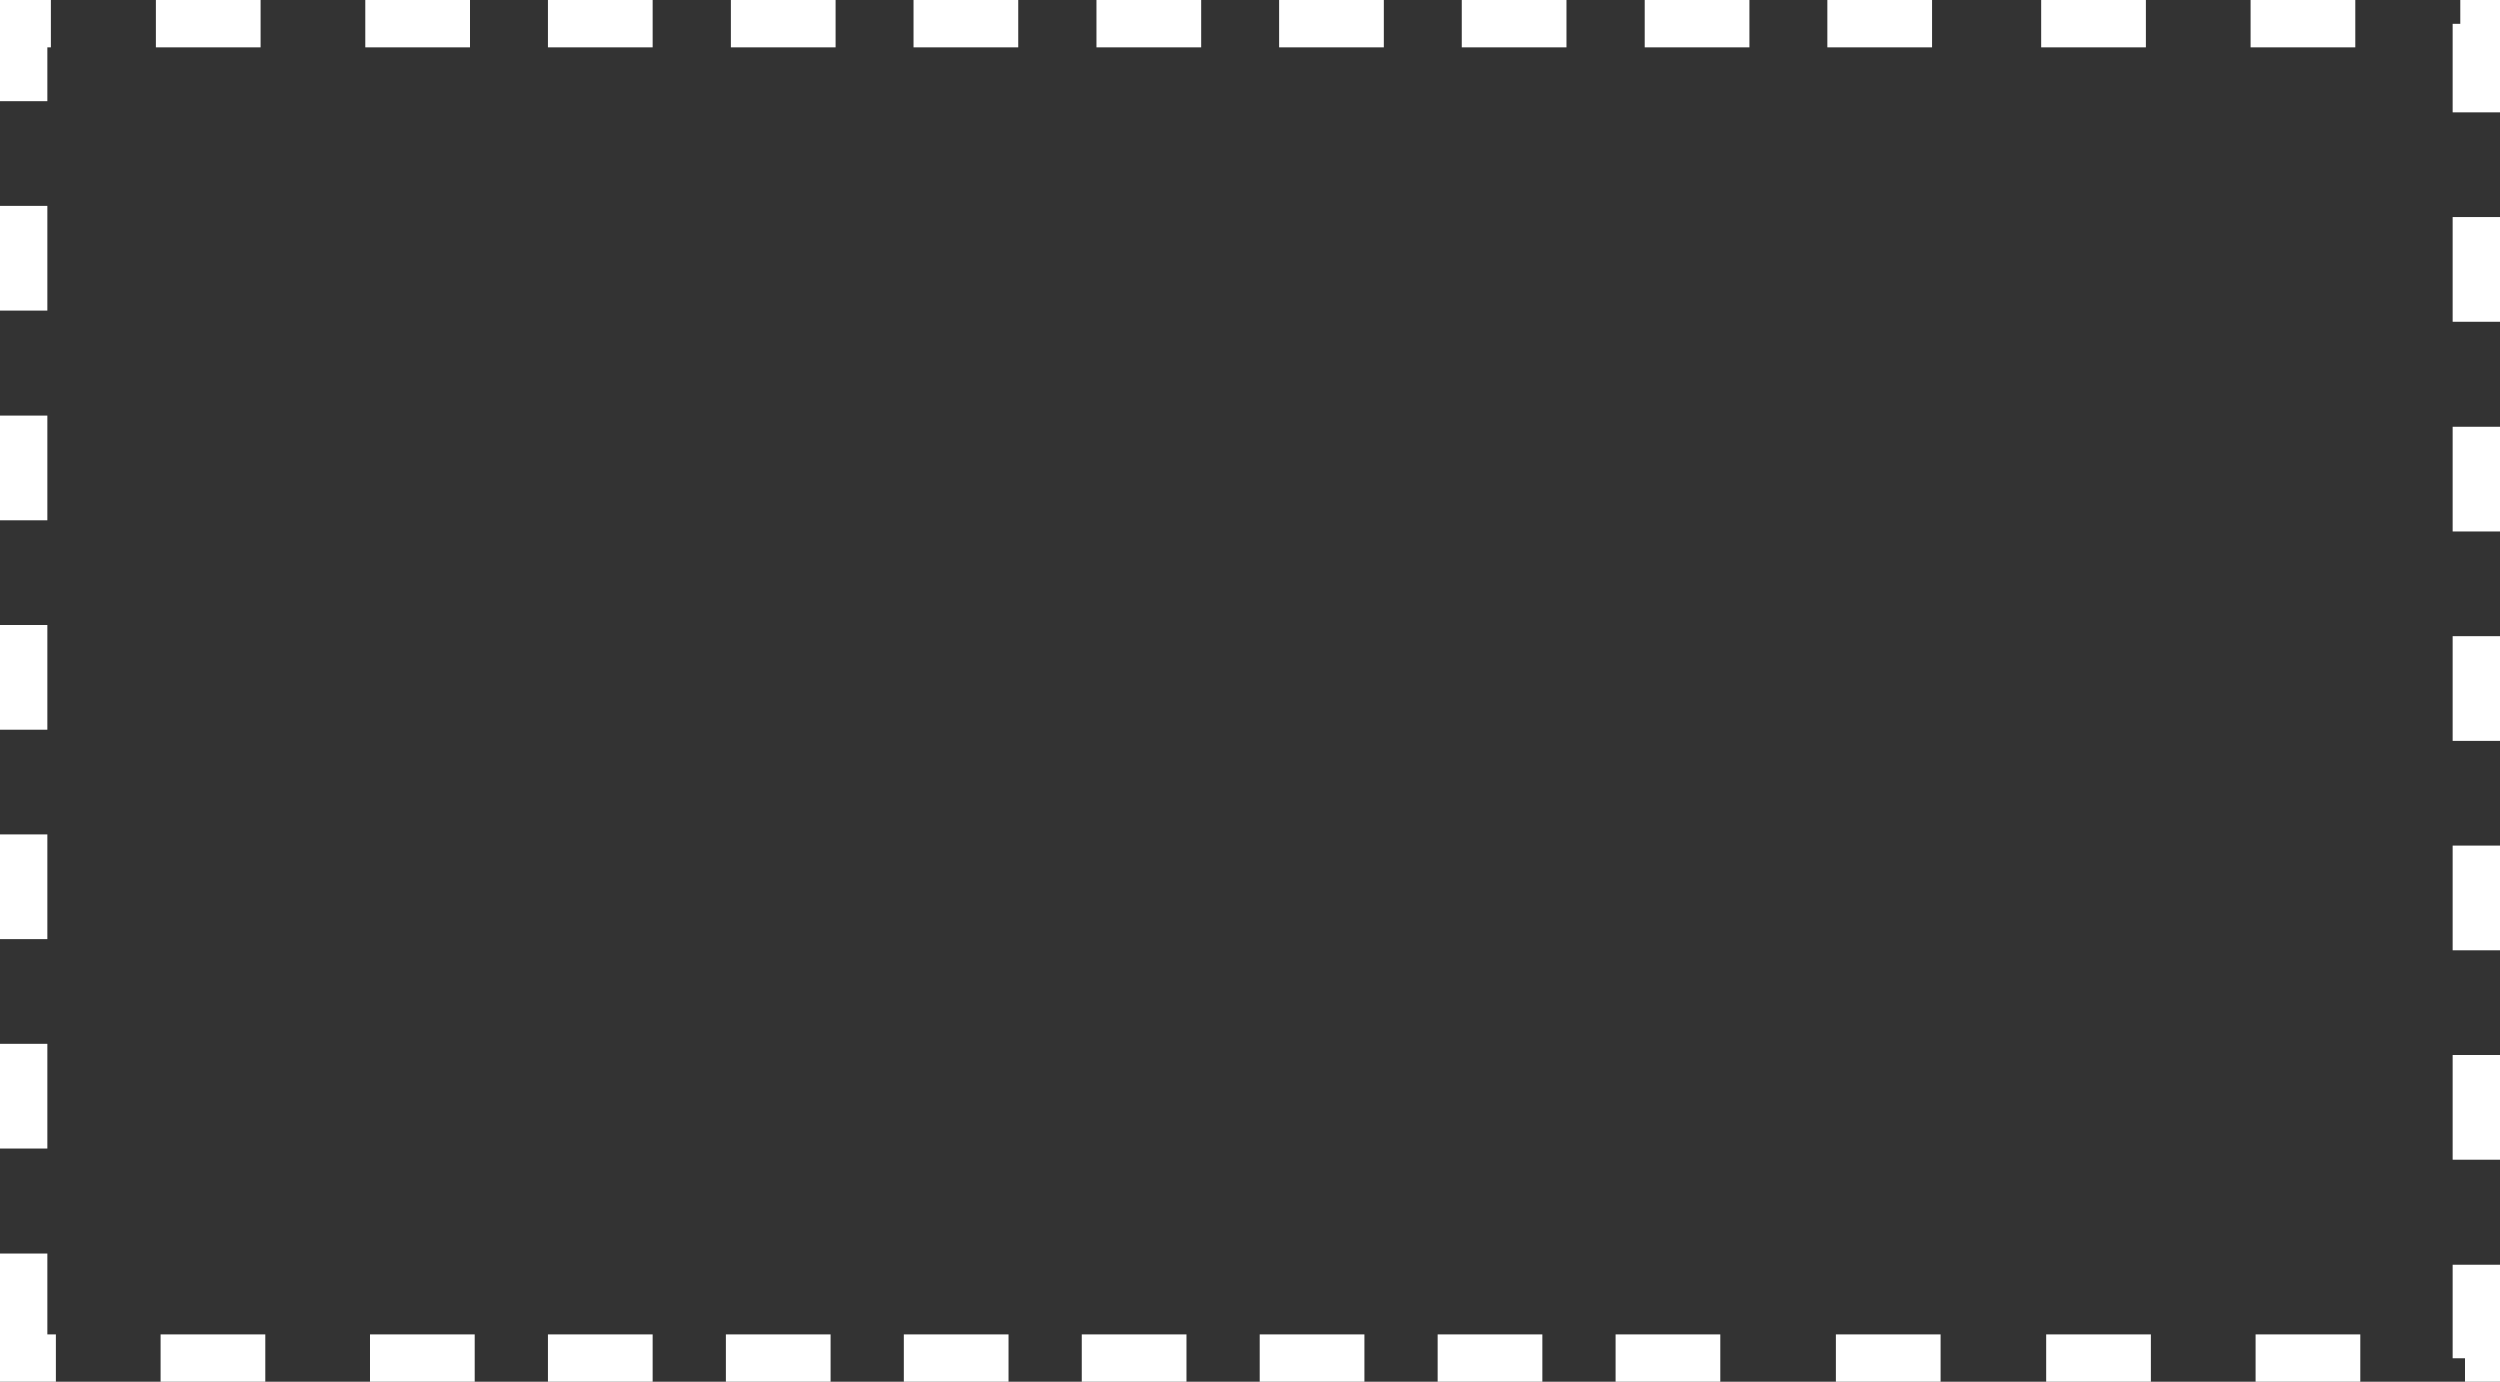 <svg xmlns="http://www.w3.org/2000/svg" viewBox="0 0 85 46.98"><rect x="0" y="0" width="85" height="46.98" fill="#333333" stroke="none"/><defs><style>.cls-1{fill:#fff;}</style></defs><g id="Слой_2" data-name="Слой 2"><g id="Слой_1-2" data-name="Слой 1"><rect class="cls-1" y="7" width="1.61" height="3.56"/><rect class="cls-1" y="21.25" width="1.61" height="3.56"/><polygon class="cls-1" points="1.61 1.61 1.73 1.61 1.73 0 0 0 0 3.44 1.61 3.44 1.61 1.61"/><rect class="cls-1" y="14.13" width="1.61" height="3.56"/><rect class="cls-1" y="35.49" width="1.61" height="3.56"/><polygon class="cls-1" points="1.9 45.37 1.61 45.37 1.61 42.62 0 42.62 0 46.98 1.9 46.98 1.9 45.37"/><rect class="cls-1" y="28.37" width="1.61" height="3.56"/><polygon class="cls-1" points="83.39 46.18 83.81 46.18 83.81 46.98 85 46.98 85 43 83.39 43 83.39 46.18"/><rect class="cls-1" x="5.3" width="3.56" height="1.61"/><rect class="cls-1" x="12.58" y="45.37" width="3.56" height="1.61"/><rect class="cls-1" x="18.63" y="45.37" width="3.56" height="1.61"/><rect class="cls-1" x="24.68" y="45.37" width="3.56" height="1.61"/><rect class="cls-1" x="30.73" y="45.37" width="3.56" height="1.61"/><rect class="cls-1" x="36.78" y="45.37" width="3.56" height="1.61"/><rect class="cls-1" x="42.83" y="45.37" width="3.56" height="1.61"/><rect class="cls-1" x="48.88" y="45.37" width="3.56" height="1.61"/><rect class="cls-1" x="54.93" y="45.37" width="3.56" height="1.61"/><rect class="cls-1" x="62.42" y="45.37" width="3.56" height="1.61"/><rect class="cls-1" x="5.46" y="45.37" width="3.56" height="1.61"/><rect class="cls-1" x="12.42" width="3.56" height="1.61"/><rect class="cls-1" x="18.63" width="3.56" height="1.61"/><rect class="cls-1" x="24.85" width="3.56" height="1.61"/><rect class="cls-1" x="31.06" width="3.56" height="1.61"/><rect class="cls-1" x="37.28" width="3.56" height="1.61"/><rect class="cls-1" x="43.49" width="3.56" height="1.61"/><rect class="cls-1" x="49.7" width="3.56" height="1.61"/><rect class="cls-1" x="55.92" width="3.56" height="1.61"/><rect class="cls-1" x="62.13" width="3.56" height="1.61"/><polygon class="cls-1" points="83.65 0.81 83.39 0.81 83.39 3.82 85 3.82 85 0 83.65 0 83.65 0.81"/><rect class="cls-1" x="83.39" y="7.38" width="1.61" height="3.56"/><rect class="cls-1" x="76.69" y="45.37" width="3.56" height="1.61"/><rect class="cls-1" x="76.52" width="3.56" height="1.61"/><rect class="cls-1" x="69.57" y="45.37" width="3.56" height="1.61"/><rect class="cls-1" x="83.39" y="28.75" width="1.61" height="3.56"/><rect class="cls-1" x="83.39" y="35.87" width="1.61" height="3.56"/><rect class="cls-1" x="83.39" y="14.51" width="1.61" height="3.56"/><rect class="cls-1" x="83.39" y="21.63" width="1.61" height="3.56"/><rect class="cls-1" x="69.4" width="3.56" height="1.61"/></g></g></svg>
